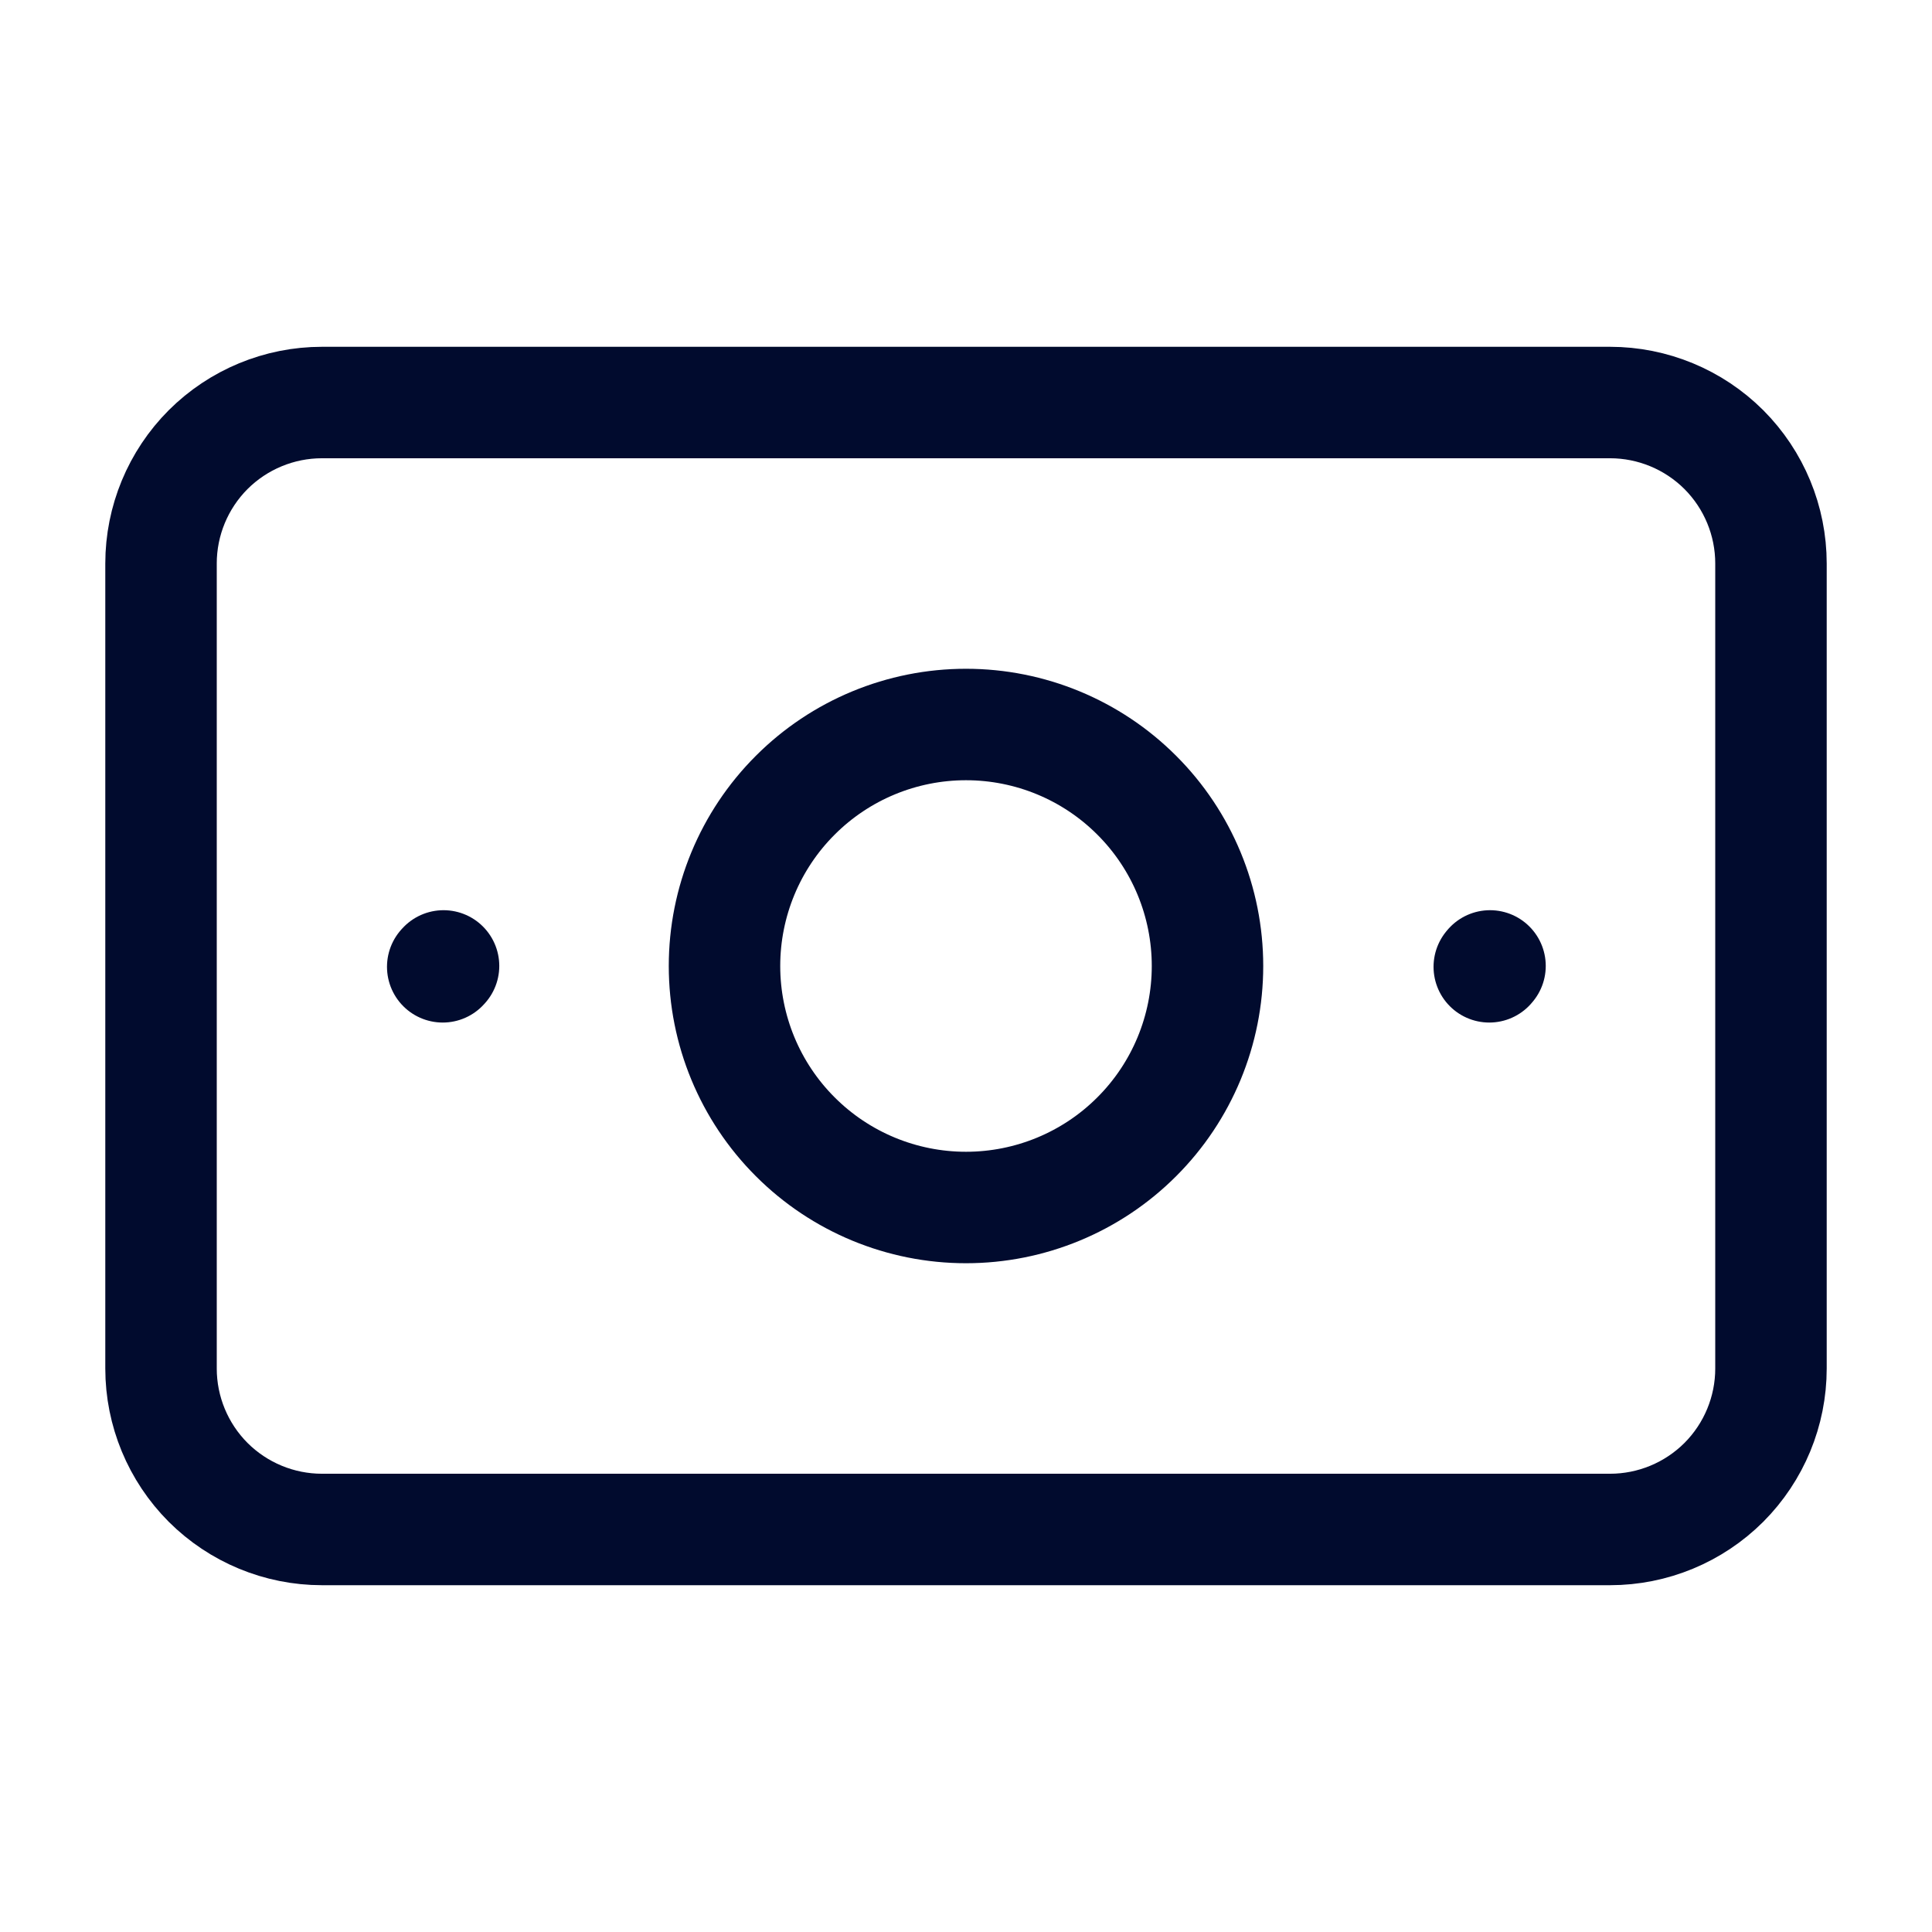 <svg width="26" height="26" viewBox="0 0 26 26" fill="none" xmlns="http://www.w3.org/2000/svg">
<g id="iconoir:cash">
<g id="Group">
<path id="Vector" d="M2.167 18.417V7.583C2.167 7.009 2.395 6.458 2.801 6.051C3.208 5.645 3.759 5.417 4.333 5.417H21.667C22.241 5.417 22.792 5.645 23.199 6.051C23.605 6.458 23.833 7.009 23.833 7.583V18.417C23.833 18.991 23.605 19.542 23.199 19.949C22.792 20.355 22.241 20.583 21.667 20.583H4.333C3.759 20.583 3.208 20.355 2.801 19.949C2.395 19.542 2.167 18.991 2.167 18.417Z" stroke="#010B2E" stroke-width="1.5" stroke-linecap="round" stroke-linejoin="round"/>
<path id="Vector_2" d="M20.042 13.011L20.052 12.999M5.958 13.011L5.969 12.999M13 16.25C12.138 16.25 11.311 15.908 10.702 15.298C10.092 14.689 9.75 13.862 9.75 13C9.75 12.138 10.092 11.311 10.702 10.702C11.311 10.092 12.138 9.75 13 9.75C13.862 9.75 14.689 10.092 15.298 10.702C15.908 11.311 16.25 12.138 16.25 13C16.25 13.862 15.908 14.689 15.298 15.298C14.689 15.908 13.862 16.25 13 16.25Z" stroke="#010B2E" stroke-width="1.5" stroke-linecap="round" stroke-linejoin="round"/>
</g>
</g>
</svg>
